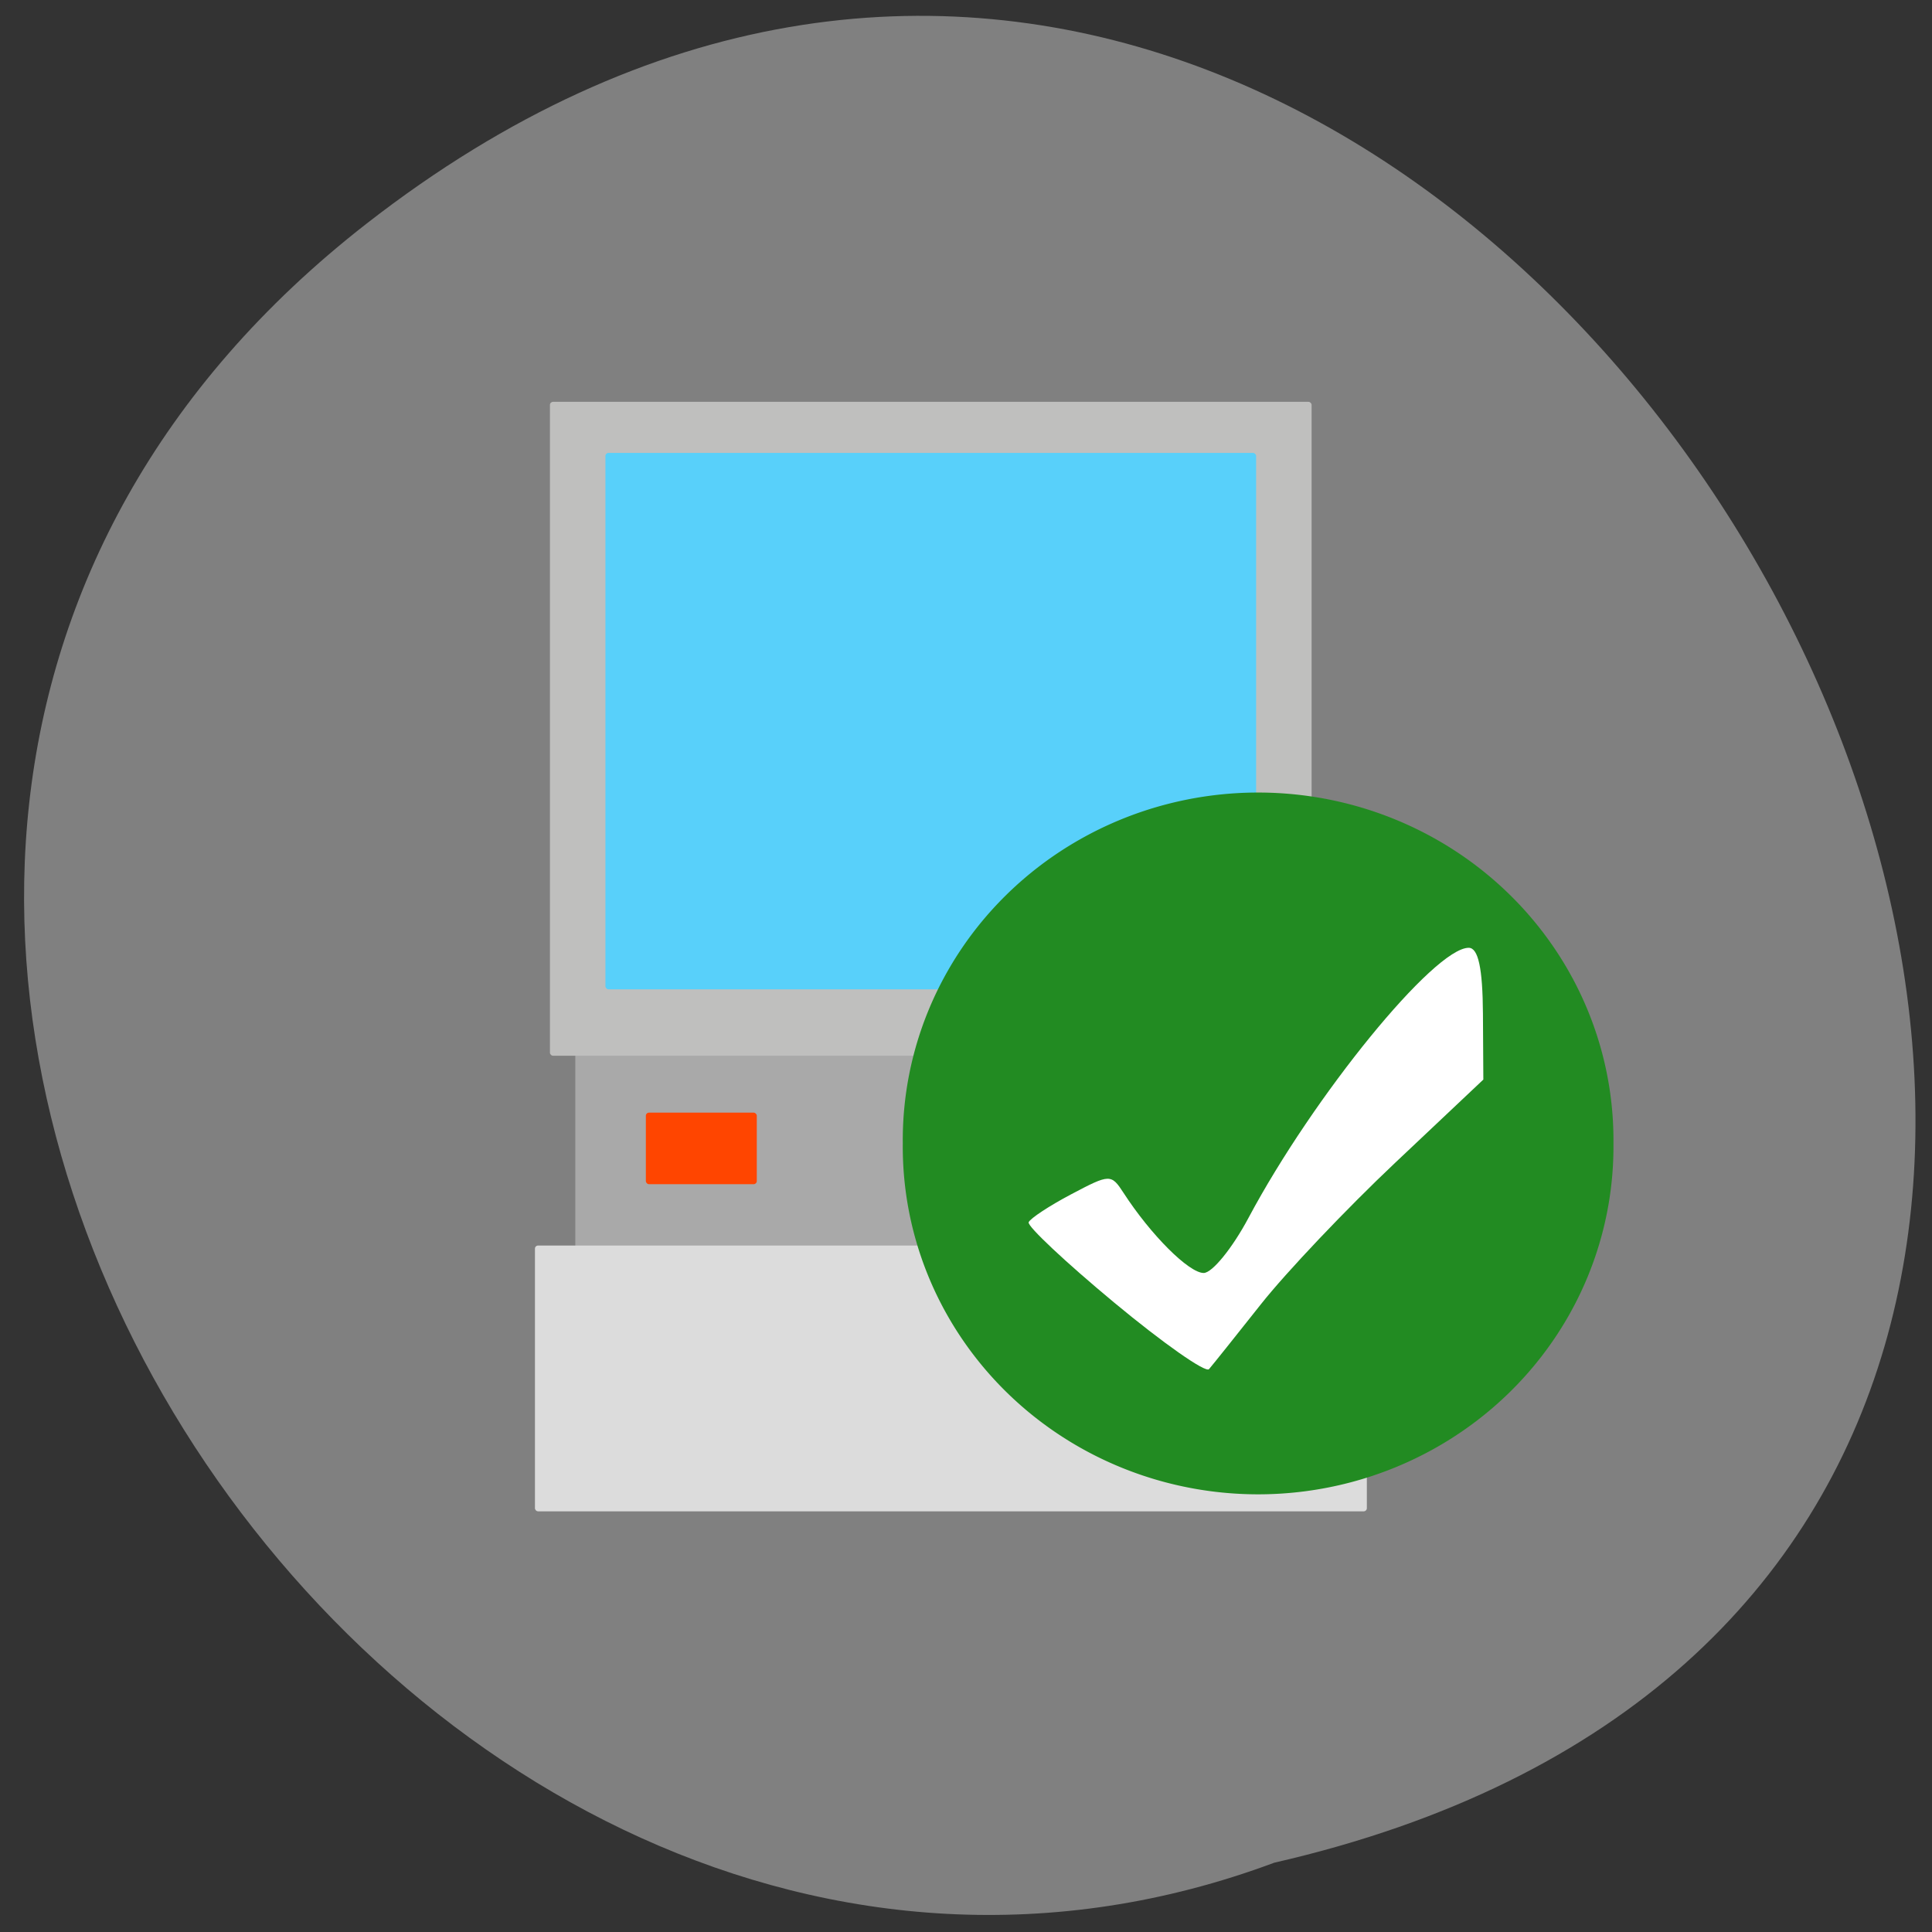 <svg xmlns="http://www.w3.org/2000/svg" viewBox="0 0 256 256"><rect x="0" y="0" width="256" height="256" fill="#333333" stroke="none"/><g fill="#808080" color="#000"><path d="M 205.08,1023.89 C 51.53,1143.02 -107.87,846.34 82.23,802.95 201.95,758.49 318.87,935.6 205.08,1023.89 z" transform="matrix(-0.979 0 0 -0.983 249.34 1036.12)"/></g><rect ry="0.404" rx="0.418" y="135.91" x="76.23" height="35.22" width="93.53" fill="#a9a9a9"/><rect width="110.23" height="35.22" x="70.884" y="165.04" rx="0.418" ry="0.404" fill="#dcdcdc"/><g transform="matrix(0.932 0 0 0.944 124.26 -40.798)"><rect ry="0.428" rx="0.449" y="99.62" x="-55.14" height="91.79" width="108.29" fill="#bfbfbe"/><rect width="92.51" height="75.3" x="-47.25" y="106.79" rx="0.449" ry="0.428" fill="#58d0fa"/></g><path d="m 199.36 150.58 a 45.537 43.745 0 1 1 -91.07 0 45.537 43.745 0 1 1 91.07 0 z" transform="matrix(1.034 0 0 1.053 7.652 -7.05)" fill="#228b22"/><path d="m 147.66 172.62 c -6.451 -5.355 -11.562 -10.153 -11.358 -10.662 0.204 -0.51 2.738 -2.178 5.632 -3.707 5.136 -2.714 5.302 -2.718 6.96 -0.161 3.597 5.547 8.643 10.586 10.601 10.586 1.124 0 3.795 -3.284 5.935 -7.297 8.627 -16.181 24.616 -35.791 29.18 -35.791 1.267 0 1.85 2.696 1.887 8.73 l 0.053 8.73 l -11.678 11.02 c -6.423 6.06 -14.42 14.487 -17.771 18.721 -3.351 4.234 -6.458 8.119 -6.904 8.632 -0.446 0.513 -6.089 -3.448 -12.539 -8.803 z" fill="#fff"/><rect width="14.698" height="9.482" x="85.58" y="147.43" rx="0.418" ry="0.404" fill="#ff4500"/></svg>